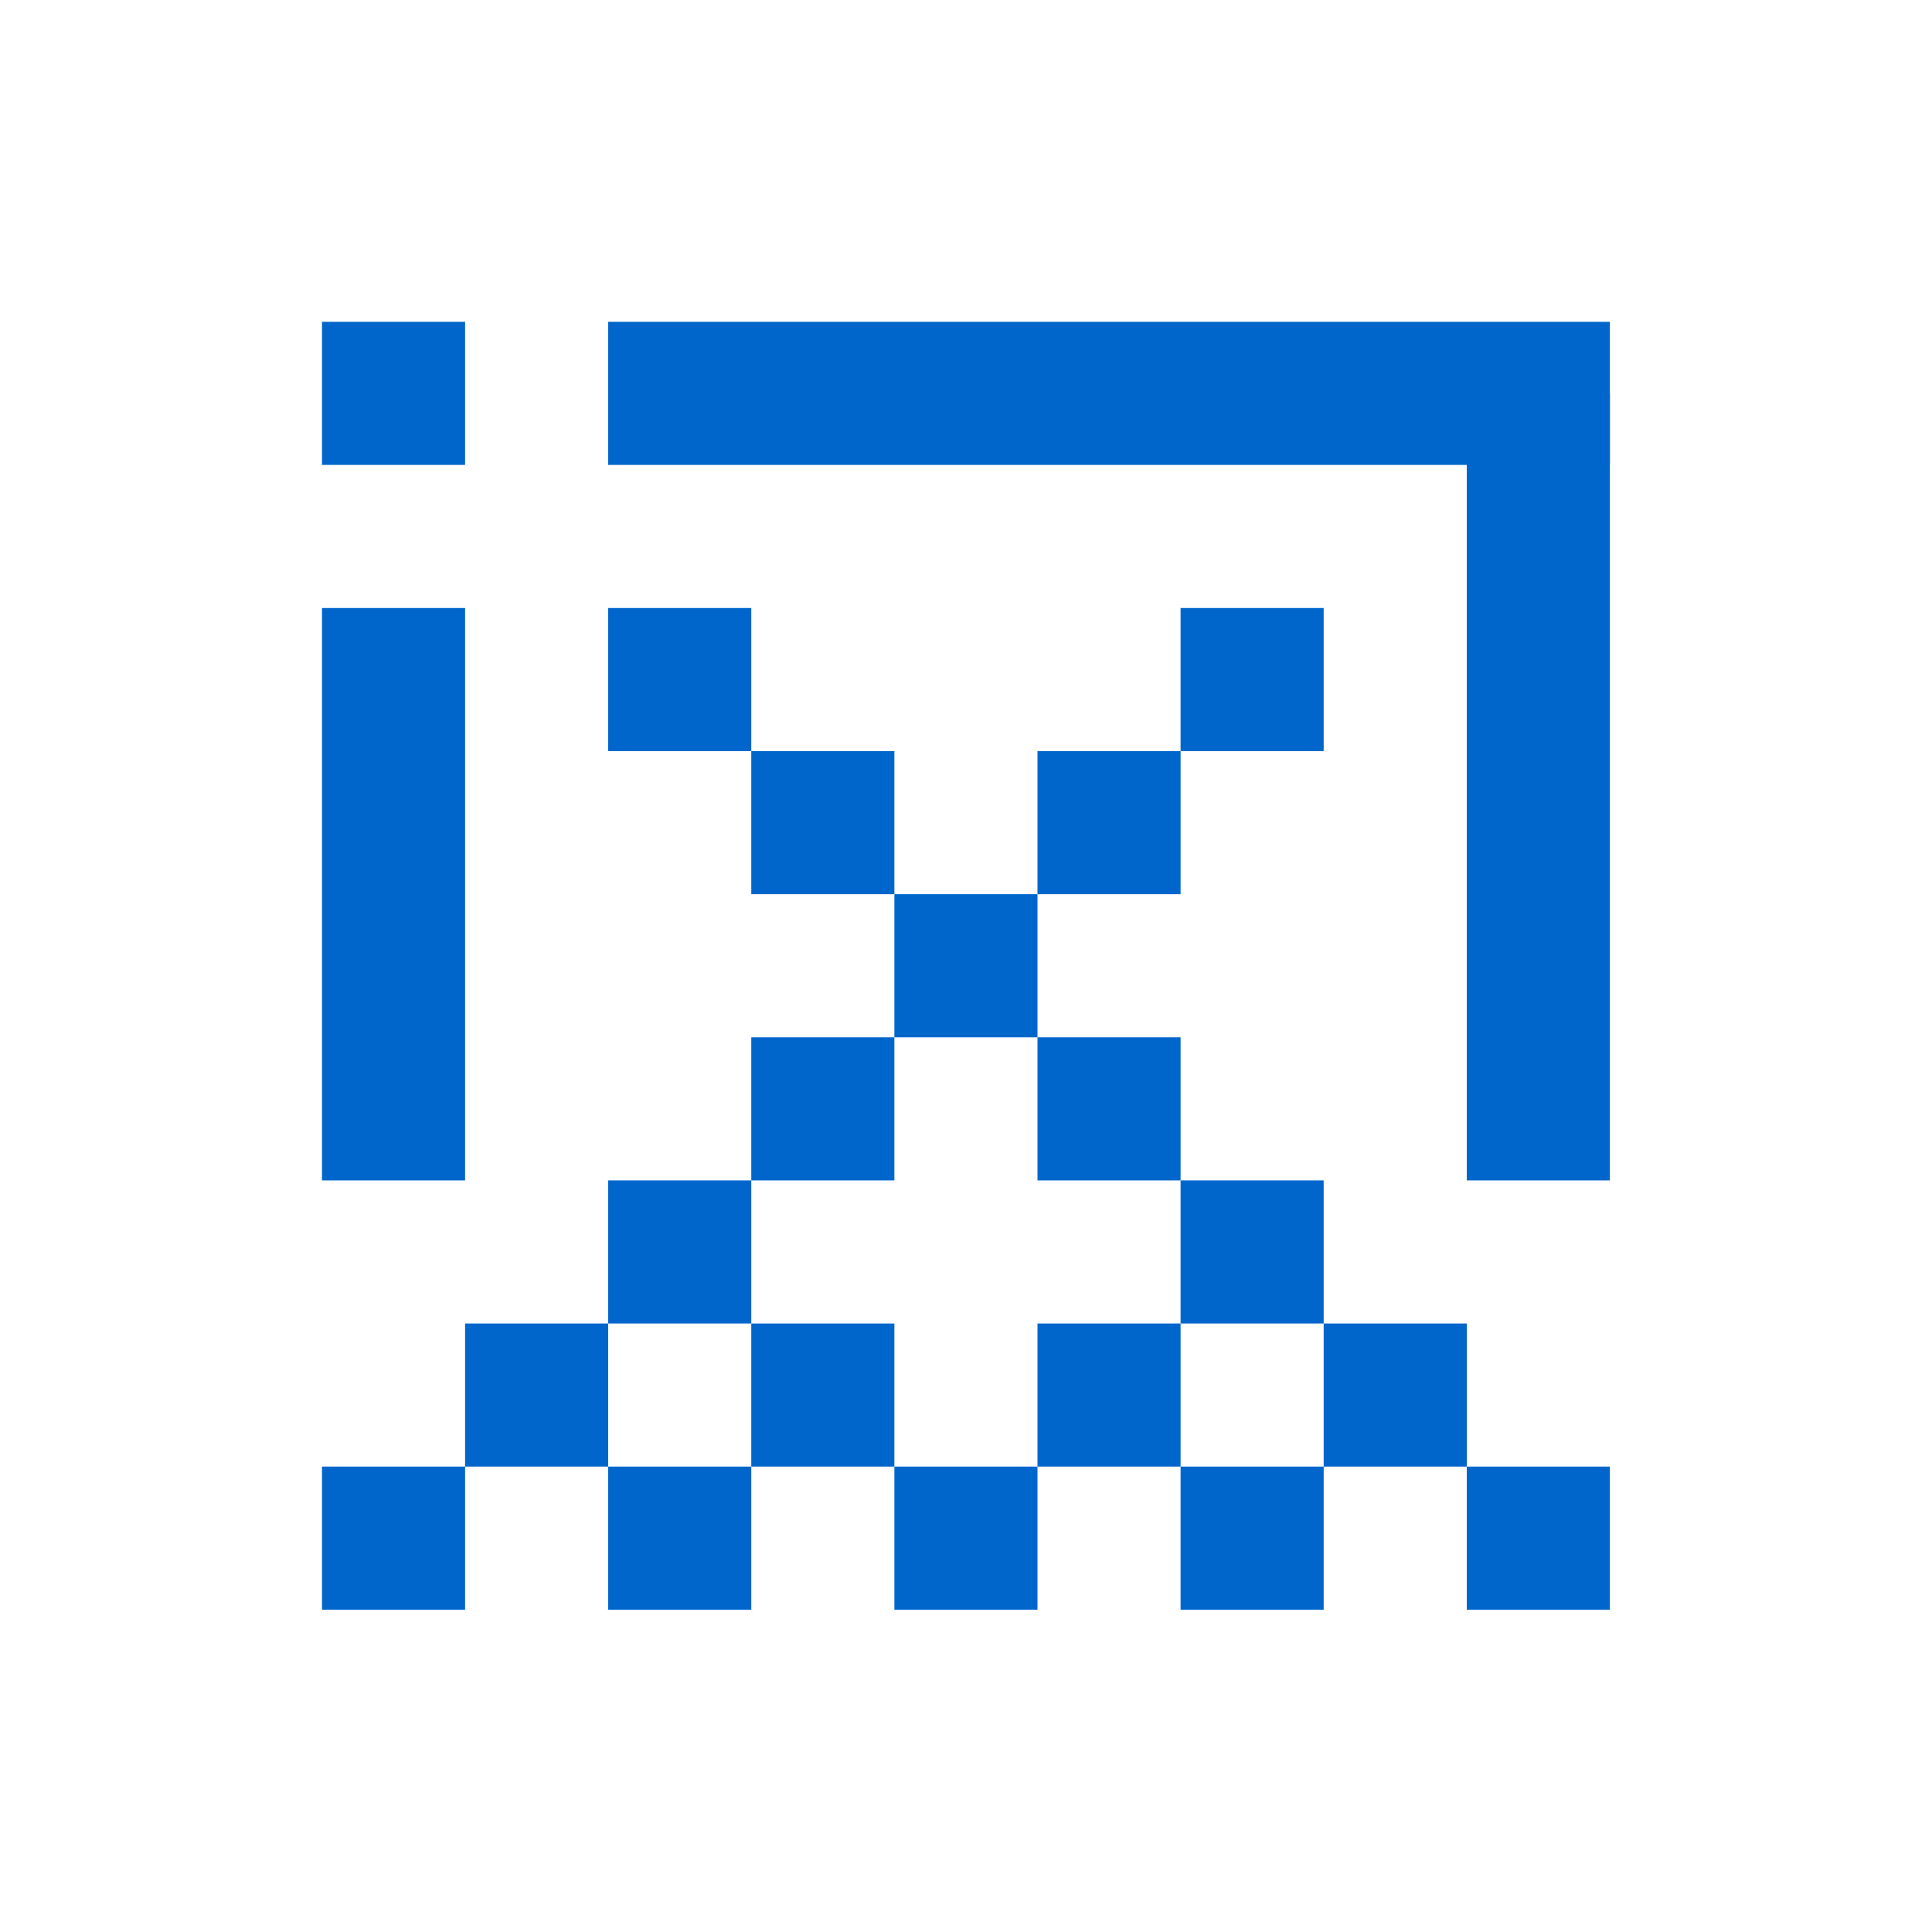<?xml version="1.0" encoding="UTF-8" standalone="no"?>
<!-- Created with Inkscape (http://www.inkscape.org/) -->

<svg
   xmlns:dc="http://purl.org/dc/elements/1.1/"
   xmlns:cc="http://creativecommons.org/ns#"
   xmlns:rdf="http://www.w3.org/1999/02/22-rdf-syntax-ns#"
   xmlns:svg="http://www.w3.org/2000/svg"
   xmlns="http://www.w3.org/2000/svg"
   xmlns:sodipodi="http://sodipodi.sourceforge.net/DTD/sodipodi-0.dtd"
   xmlns:inkscape="http://www.inkscape.org/namespaces/inkscape"
   width="600"
   height="600"
   viewBox="0 0 600 600"
   version="1.1"
   id="svg8"
   sodipodi:docname="og.svg"
   inkscape:version="0.92.1 r15371">
  <rect x="0" y="0" width="600" height="600" fill="#333333" stroke="none"/>
  <defs
     id="defs2" />
  <sodipodi:namedview
     id="base"
     pagecolor="#ffffff"
     bordercolor="#666666"
     borderopacity="1.0"
     inkscape:pageopacity="0.0"
     inkscape:pageshadow="2"
     inkscape:zoom="2.52"
     inkscape:cx="307.38701"
     inkscape:cy="306.50606"
     inkscape:document-units="px"
     inkscape:current-layer="layer1"
     showgrid="false"
     units="px"
     inkscape:window-width="3840"
     inkscape:window-height="2083"
     inkscape:window-x="0"
     inkscape:window-y="49"
     inkscape:window-maximized="1"
     showguides="false" />
  <g
     inkscape:label="Layer 1"
     inkscape:groupmode="layer"
     id="layer1"
     transform="translate(0,170.625)">
    <rect
       style="opacity:1;fill:#ffffff;fill-opacity:1;fill-rule:evenodd;stroke:#ffffff;stroke-width:0;stroke-miterlimit:4;stroke-dasharray:none;stroke-opacity:1"
       id="rect4523"
       width="600"
       height="600"
       x="1.7104073e-06"
       y="-170.625" />
    <g
       id="g4547"
       transform="matrix(2.222,0,0,2.222,100,-624.792)">
      <rect
         y="289.375"
         x="3.9662391e-06"
         height="80"
         width="20"
         id="rect4485-70"
         style="opacity:1;fill:#0066cc;fill-opacity:1;fill-rule:evenodd;stroke:#ffffff;stroke-width:0;stroke-miterlimit:4;stroke-dasharray:none;stroke-opacity:1" />
      <rect
         y="249.375"
         x="3.6738916e-06"
         height="20"
         width="20"
         id="rect4485-70-9"
         style="opacity:1;fill:#0066cc;fill-opacity:1;fill-rule:evenodd;stroke:#ffffff;stroke-width:0;stroke-miterlimit:4;stroke-dasharray:none;stroke-opacity:1" />
      <rect
         y="249.375"
         x="40"
         height="20"
         width="140"
         id="rect4485-70-9-3"
         style="opacity:1;fill:#0066cc;fill-opacity:1;fill-rule:evenodd;stroke:#ffffff;stroke-width:0;stroke-miterlimit:4;stroke-dasharray:none;stroke-opacity:1" />
      <rect
         y="259.375"
         x="160"
         height="110"
         width="20"
         id="rect4485-70-6-8"
         style="opacity:1;fill:#0066cc;fill-opacity:1;fill-rule:evenodd;stroke:#ffffff;stroke-width:0;stroke-miterlimit:4;stroke-dasharray:none;stroke-opacity:1" />
      <rect
         y="329.375"
         x="80"
         height="20"
         width="20"
         id="rect4485-70-9-36-7"
         style="opacity:1;fill:#0066cc;fill-opacity:1;fill-rule:evenodd;stroke:#ffffff;stroke-width:0;stroke-miterlimit:4;stroke-dasharray:none;stroke-opacity:1" />
      <rect
         y="349.375"
         x="100"
         height="20"
         width="20"
         id="rect4485-70-9-36-7-5"
         style="opacity:1;fill:#0066cc;fill-opacity:1;fill-rule:evenodd;stroke:#ffffff;stroke-width:0;stroke-miterlimit:4;stroke-dasharray:none;stroke-opacity:1" />
      <rect
         y="349.375"
         x="60"
         height="20"
         width="20"
         id="rect4485-70-9-36-7-3"
         style="opacity:1;fill:#0066cc;fill-opacity:1;fill-rule:evenodd;stroke:#ffffff;stroke-width:0;stroke-miterlimit:4;stroke-dasharray:none;stroke-opacity:1" />
      <rect
         y="409.375"
         x="160"
         height="20"
         width="20"
         id="rect4485-70-9-36-7-56"
         style="opacity:1;fill:#0066cc;fill-opacity:1;fill-rule:evenodd;stroke:#ffffff;stroke-width:0;stroke-miterlimit:4;stroke-dasharray:none;stroke-opacity:1" />
      <rect
         y="369.375"
         x="40"
         height="20"
         width="20"
         id="rect4485-70-9-36-7-2"
         style="opacity:1;fill:#0066cc;fill-opacity:1;fill-rule:evenodd;stroke:#ffffff;stroke-width:0;stroke-miterlimit:4;stroke-dasharray:none;stroke-opacity:1" />
      <rect
         y="389.375"
         x="20"
         height="20"
         width="20"
         id="rect4485-70-9-36-7-9"
         style="opacity:1;fill:#0066cc;fill-opacity:1;fill-rule:evenodd;stroke:#ffffff;stroke-width:0;stroke-miterlimit:4;stroke-dasharray:none;stroke-opacity:1" />
      <rect
         y="409.375"
         x="1.8091645e-05"
         height="20"
         width="20"
         id="rect4485-70-9-36-7-1"
         style="opacity:1;fill:#0066cc;fill-opacity:1;fill-rule:evenodd;stroke:#ffffff;stroke-width:0;stroke-miterlimit:4;stroke-dasharray:none;stroke-opacity:1" />
      <rect
         y="389.375"
         x="140"
         height="20"
         width="20"
         id="rect4485-70-9-36-7-27"
         style="opacity:1;fill:#0066cc;fill-opacity:1;fill-rule:evenodd;stroke:#ffffff;stroke-width:0;stroke-miterlimit:4;stroke-dasharray:none;stroke-opacity:1" />
      <rect
         y="369.375"
         x="120"
         height="20"
         width="20"
         id="rect4485-70-9-36-7-0"
         style="opacity:1;fill:#0066cc;fill-opacity:1;fill-rule:evenodd;stroke:#ffffff;stroke-width:0;stroke-miterlimit:4;stroke-dasharray:none;stroke-opacity:1" />
      <rect
         y="389.375"
         x="100"
         height="20"
         width="20"
         id="rect4485-70-9-36-7-6"
         style="opacity:1;fill:#0066cc;fill-opacity:1;fill-rule:evenodd;stroke:#ffffff;stroke-width:0;stroke-miterlimit:4;stroke-dasharray:none;stroke-opacity:1" />
      <rect
         y="389.375"
         x="60"
         height="20"
         width="20"
         id="rect4485-70-9-36-7-6-0"
         style="opacity:1;fill:#0066cc;fill-opacity:1;fill-rule:evenodd;stroke:#ffffff;stroke-width:0;stroke-miterlimit:4;stroke-dasharray:none;stroke-opacity:1" />
      <rect
         y="409.375"
         x="40"
         height="20"
         width="20"
         id="rect4485-70-9-36-7-6-0-6"
         style="opacity:1;fill:#0066cc;fill-opacity:1;fill-rule:evenodd;stroke:#ffffff;stroke-width:0;stroke-miterlimit:4;stroke-dasharray:none;stroke-opacity:1" />
      <rect
         y="409.375"
         x="80"
         height="20"
         width="20"
         id="rect4485-70-9-36-7-6-0-2"
         style="opacity:1;fill:#0066cc;fill-opacity:1;fill-rule:evenodd;stroke:#ffffff;stroke-width:0;stroke-miterlimit:4;stroke-dasharray:none;stroke-opacity:1" />
      <rect
         y="409.375"
         x="120"
         height="20"
         width="20"
         id="rect4485-70-9-36-7-6-0-61"
         style="opacity:1;fill:#0066cc;fill-opacity:1;fill-rule:evenodd;stroke:#ffffff;stroke-width:0;stroke-miterlimit:4;stroke-dasharray:none;stroke-opacity:1" />
      <rect
         y="309.375"
         x="100"
         height="20"
         width="20"
         id="rect4485-70-9-36-7-1-8"
         style="opacity:1;fill:#0066cc;fill-opacity:1;fill-rule:evenodd;stroke:#ffffff;stroke-width:0;stroke-miterlimit:4;stroke-dasharray:none;stroke-opacity:1" />
      <rect
         y="309.375"
         x="60"
         height="20"
         width="20"
         id="rect4485-70-9-36-7-1-7"
         style="opacity:1;fill:#0066cc;fill-opacity:1;fill-rule:evenodd;stroke:#ffffff;stroke-width:0;stroke-miterlimit:4;stroke-dasharray:none;stroke-opacity:1" />
      <rect
         y="289.375"
         x="120"
         height="20"
         width="20"
         id="rect4485-70-9-36-7-6-9"
         style="opacity:1;fill:#0066cc;fill-opacity:1;fill-rule:evenodd;stroke:#ffffff;stroke-width:0;stroke-miterlimit:4;stroke-dasharray:none;stroke-opacity:1" />
      <rect
         y="289.375"
         x="40"
         height="20"
         width="20"
         id="rect4485-70-9-36-7-6-2"
         style="opacity:1;fill:#0066cc;fill-opacity:1;fill-rule:evenodd;stroke:#ffffff;stroke-width:0;stroke-miterlimit:4;stroke-dasharray:none;stroke-opacity:1" />
    </g>
  </g>
</svg>
